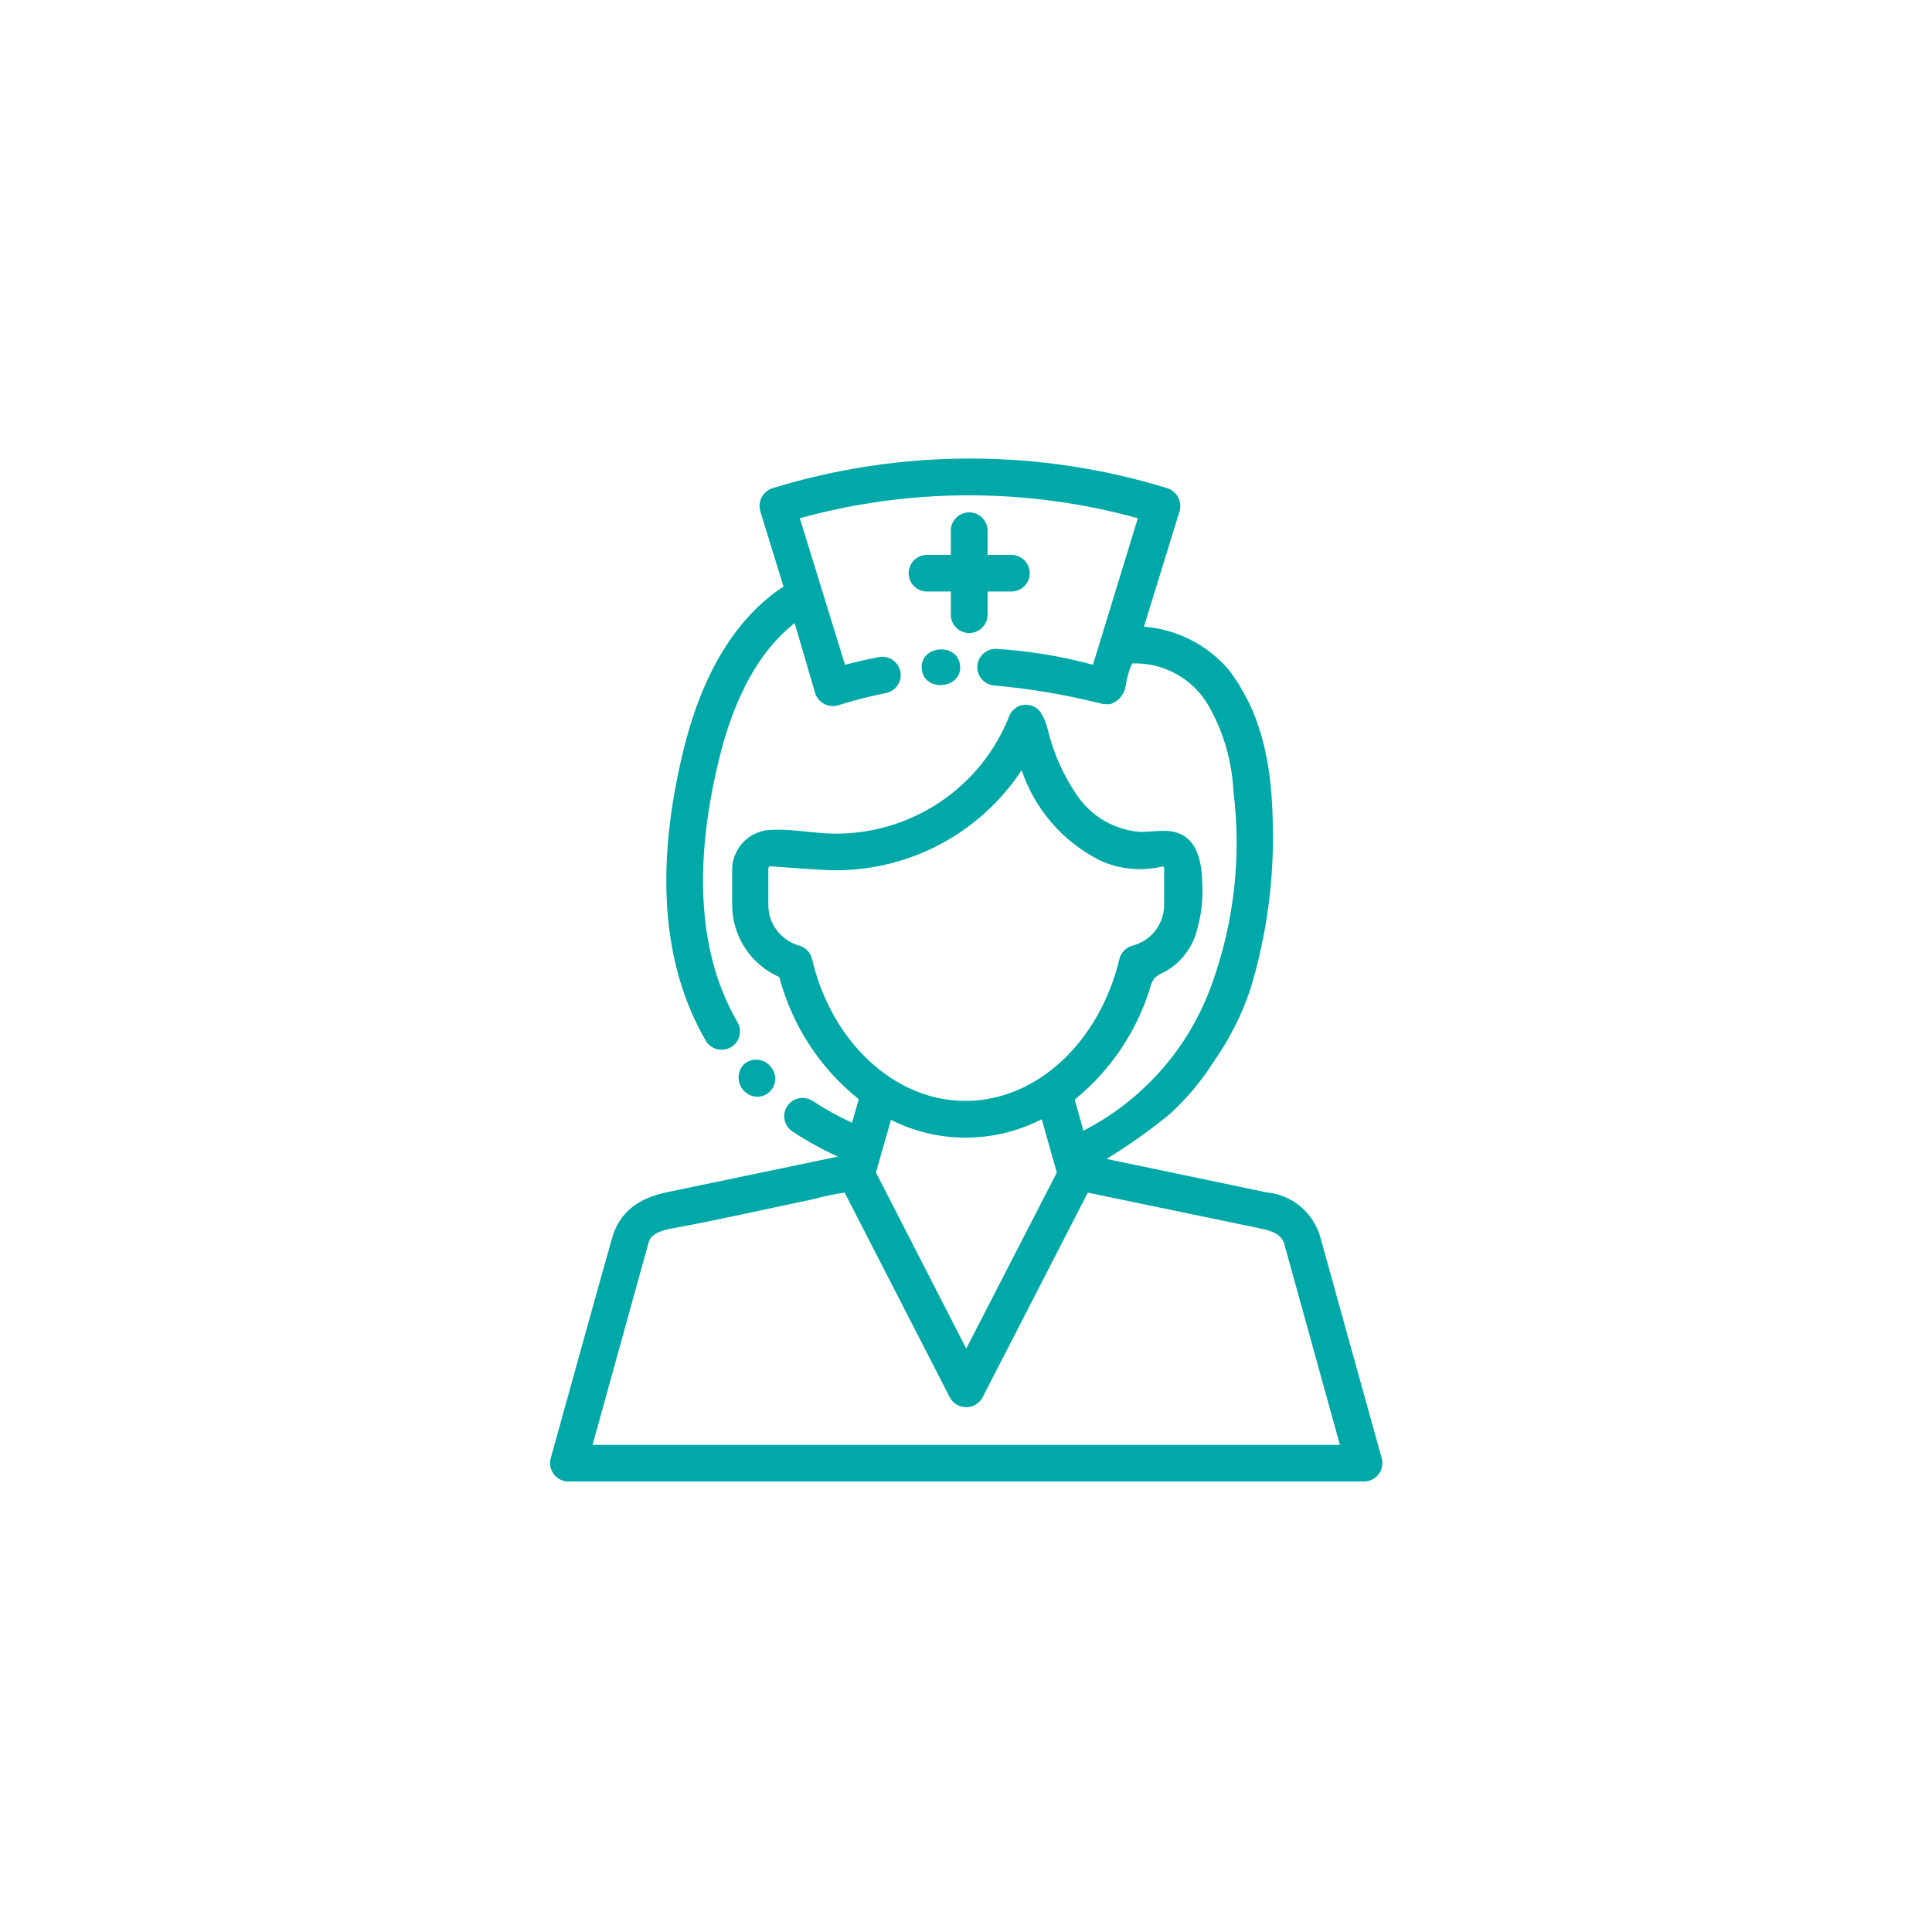 <svg xmlns="http://www.w3.org/2000/svg" xmlns:xlink="http://www.w3.org/1999/xlink" width="500" zoomAndPan="magnify" viewBox="0 0 375 375" height="500" preserveAspectRatio="xMidYMid meet" version="1.0"><defs><clipPath id="f4e491ee12"><path d="M 106.668 89 L 268.668 89 L 268.668 288 L 106.668 288 Z M 106.668 89 " clip-rule="nonzero"/></clipPath></defs><rect x="-37.5" width="450" fill="#ffffff" y="-37.5" height="450" fill-opacity="1"/><rect x="-37.5" width="450" fill="#ffffff" y="-37.5" height="450" fill-opacity="1"/><rect x="-37.5" width="450" fill="#ffffff" y="-37.5" height="450" fill-opacity="1"/><g clip-path="url(#f4e491ee12)"><path fill="#00a8a8" d="M 186.359 129.293 C 186.645 133.844 179.223 134.387 178.914 129.766 C 178.605 125.145 186.051 124.648 186.359 129.293 Z M 188.121 99.453 C 187.645 99.453 187.191 99.543 186.754 99.723 C 186.316 99.906 185.93 100.16 185.598 100.496 C 185.262 100.828 185.004 101.215 184.824 101.648 C 184.641 102.086 184.551 102.539 184.551 103.008 L 184.551 107.703 L 179.938 107.703 C 179.461 107.703 179.008 107.793 178.57 107.973 C 178.133 108.152 177.746 108.41 177.414 108.742 C 177.078 109.078 176.82 109.461 176.641 109.895 C 176.457 110.332 176.367 110.785 176.367 111.258 C 176.367 111.727 176.457 112.18 176.641 112.617 C 176.82 113.051 177.078 113.438 177.414 113.77 C 177.746 114.105 178.133 114.359 178.57 114.543 C 179.008 114.723 179.461 114.812 179.938 114.812 L 184.551 114.812 L 184.551 119.316 C 184.551 119.785 184.641 120.238 184.824 120.676 C 185.004 121.109 185.262 121.496 185.598 121.828 C 185.93 122.16 186.316 122.418 186.754 122.598 C 187.191 122.781 187.645 122.871 188.117 122.871 C 188.594 122.871 189.047 122.781 189.484 122.598 C 189.922 122.418 190.309 122.16 190.641 121.828 C 190.977 121.496 191.234 121.109 191.414 120.676 C 191.598 120.238 191.688 119.785 191.688 119.316 L 191.688 114.812 L 196.301 114.812 C 196.777 114.812 197.23 114.723 197.668 114.543 C 198.105 114.359 198.492 114.105 198.824 113.77 C 199.16 113.438 199.418 113.051 199.598 112.617 C 199.781 112.18 199.871 111.727 199.871 111.258 C 199.871 110.785 199.781 110.332 199.598 109.895 C 199.418 109.461 199.16 109.078 198.824 108.742 C 198.492 108.41 198.105 108.152 197.668 107.973 C 197.23 107.793 196.777 107.703 196.301 107.703 L 191.688 107.703 L 191.688 102.961 C 191.68 102.496 191.586 102.047 191.402 101.617 C 191.219 101.188 190.961 100.809 190.625 100.477 C 190.293 100.148 189.906 99.898 189.473 99.719 C 189.039 99.543 188.59 99.453 188.121 99.453 Z M 264.766 287.562 L 110.332 287.562 C 110.059 287.559 109.789 287.527 109.523 287.465 C 109.258 287.398 109 287.309 108.758 287.188 C 108.512 287.066 108.285 286.918 108.074 286.746 C 107.863 286.57 107.676 286.379 107.508 286.16 C 107.34 285.945 107.203 285.715 107.09 285.465 C 106.977 285.219 106.891 284.961 106.836 284.695 C 106.781 284.426 106.758 284.156 106.766 283.887 C 106.773 283.613 106.812 283.348 106.883 283.082 C 107.809 279.766 117.941 243.219 118.777 240.422 C 120.25 235.043 124.199 232.508 129.434 231.418 L 162.617 224.496 C 159.512 223.078 156.539 221.426 153.695 219.543 C 153.324 219.273 153.012 218.941 152.766 218.551 C 152.52 218.164 152.355 217.742 152.273 217.289 C 152.191 216.832 152.199 216.383 152.293 215.93 C 152.391 215.48 152.566 215.062 152.824 214.68 C 153.082 214.297 153.402 213.977 153.785 213.719 C 154.168 213.461 154.582 213.281 155.035 213.188 C 155.488 213.09 155.941 213.078 156.398 213.16 C 156.852 213.238 157.277 213.398 157.668 213.641 C 160.129 215.266 162.699 216.699 165.379 217.93 L 166.688 213.355 C 164.809 211.855 163.062 210.211 161.449 208.434 C 159.836 206.652 158.375 204.754 157.066 202.742 C 155.754 200.73 154.613 198.625 153.645 196.43 C 152.672 194.234 151.879 191.977 151.27 189.656 C 149.914 189.059 148.672 188.281 147.539 187.324 C 146.41 186.367 145.438 185.273 144.625 184.035 C 143.812 182.801 143.195 181.473 142.766 180.059 C 142.34 178.645 142.121 177.199 142.113 175.723 L 142.113 168.609 C 142.125 168.117 142.188 167.625 142.293 167.145 C 142.402 166.66 142.555 166.191 142.754 165.738 C 142.949 165.285 143.191 164.852 143.469 164.445 C 143.75 164.035 144.07 163.656 144.422 163.309 C 144.777 162.961 145.16 162.648 145.574 162.375 C 145.984 162.102 146.422 161.867 146.879 161.676 C 147.34 161.484 147.812 161.34 148.297 161.238 C 148.785 161.137 149.273 161.082 149.773 161.074 C 153.934 160.859 158.027 161.809 162.191 161.809 C 163.996 161.816 165.797 161.688 167.586 161.422 C 169.371 161.16 171.133 160.762 172.859 160.234 C 174.59 159.711 176.27 159.059 177.898 158.277 C 179.527 157.5 181.094 156.605 182.586 155.594 C 184.082 154.578 185.492 153.461 186.82 152.238 C 188.148 151.016 189.375 149.699 190.504 148.293 C 191.629 146.883 192.648 145.398 193.551 143.84 C 194.457 142.281 195.238 140.664 195.898 138.984 C 196.133 138.391 196.504 137.898 197.012 137.508 C 197.52 137.117 198.09 136.883 198.73 136.809 C 199.367 136.734 199.977 136.828 200.562 137.09 C 201.148 137.355 201.621 137.75 201.988 138.273 C 202.656 139.332 203.125 140.469 203.391 141.688 C 204.531 146.371 206.48 150.691 209.242 154.652 C 209.934 155.625 210.727 156.516 211.613 157.316 C 212.504 158.117 213.469 158.816 214.508 159.406 C 215.551 159.996 216.645 160.465 217.793 160.812 C 218.938 161.164 220.109 161.383 221.305 161.477 C 224.016 161.477 226.918 160.766 229.344 161.977 C 232.555 163.586 233.293 167.781 233.363 171.453 C 233.539 174.789 233.125 178.055 232.129 181.242 C 231.621 182.84 230.832 184.285 229.766 185.574 C 228.695 186.867 227.422 187.91 225.941 188.707 C 225.273 188.961 224.668 189.324 224.137 189.797 C 223.699 190.363 223.406 190.996 223.254 191.695 C 221.945 195.961 220.043 199.945 217.547 203.645 C 215.051 207.348 212.07 210.609 208.602 213.43 L 210.289 219.473 C 213.152 218 215.852 216.277 218.391 214.301 C 220.926 212.324 223.258 210.133 225.383 207.723 C 227.508 205.312 229.391 202.723 231.027 199.961 C 232.664 197.199 234.031 194.309 235.125 191.293 C 237.328 185.262 238.789 179.059 239.516 172.68 C 240.238 166.305 240.203 159.93 239.406 153.562 C 239.102 147.586 237.461 142 234.484 136.805 C 233.73 135.535 232.824 134.387 231.762 133.363 C 230.699 132.336 229.516 131.473 228.219 130.766 C 226.922 130.059 225.551 129.535 224.113 129.195 C 222.672 128.859 221.211 128.715 219.734 128.77 C 219.105 130.199 218.688 131.684 218.473 133.227 C 218.34 134.012 218.02 134.707 217.508 135.316 C 217 135.93 216.367 136.367 215.617 136.641 C 214.852 136.746 214.102 136.691 213.359 136.473 C 206.684 134.809 199.922 133.668 193.066 133.062 C 192.594 133.035 192.145 132.918 191.719 132.715 C 191.289 132.508 190.918 132.23 190.602 131.879 C 190.289 131.523 190.051 131.125 189.895 130.68 C 189.738 130.234 189.676 129.777 189.699 129.305 C 189.727 128.832 189.844 128.383 190.051 127.961 C 190.258 127.535 190.535 127.164 190.891 126.848 C 191.242 126.535 191.645 126.301 192.09 126.145 C 192.539 125.988 193 125.926 193.473 125.949 C 199.801 126.348 206.027 127.375 212.145 129.031 L 220.852 100.59 C 215.512 99.113 210.094 98.004 204.602 97.258 C 199.109 96.512 193.59 96.141 188.047 96.141 C 182.504 96.141 176.988 96.512 171.496 97.258 C 166 98.004 160.586 99.113 155.242 100.59 L 164.02 129.031 C 166.188 128.465 168.375 127.965 170.586 127.539 C 171.051 127.449 171.516 127.453 171.98 127.551 C 172.445 127.648 172.871 127.828 173.262 128.094 C 173.656 128.359 173.98 128.688 174.238 129.082 C 174.5 129.477 174.672 129.906 174.762 130.371 C 174.852 130.836 174.848 131.297 174.75 131.758 C 174.652 132.223 174.473 132.648 174.207 133.035 C 173.938 133.426 173.605 133.75 173.211 134.012 C 172.816 134.27 172.383 134.441 171.918 134.531 C 168.797 135.152 165.723 135.941 162.688 136.898 C 162.234 137.035 161.773 137.078 161.301 137.031 C 160.828 136.98 160.387 136.848 159.969 136.625 C 159.547 136.402 159.188 136.113 158.887 135.75 C 158.582 135.387 158.359 134.98 158.219 134.531 L 154.246 120.949 C 147.512 126.211 142.586 135.027 139.59 147.258 C 134.43 168.328 135.641 185.555 143.207 198.52 C 143.426 198.926 143.559 199.359 143.609 199.816 C 143.656 200.273 143.621 200.723 143.496 201.168 C 143.367 201.609 143.164 202.012 142.883 202.375 C 142.598 202.738 142.258 203.039 141.859 203.27 C 141.457 203.5 141.031 203.652 140.574 203.715 C 140.117 203.781 139.664 203.762 139.215 203.652 C 138.766 203.543 138.355 203.355 137.977 203.086 C 137.602 202.816 137.293 202.488 137.047 202.098 C 128.527 187.5 127.055 168.492 132.668 145.574 C 136.355 130.523 142.898 119.906 152.078 113.84 L 147.559 99.191 C 147.434 98.742 147.395 98.285 147.445 97.816 C 147.496 97.352 147.633 96.914 147.852 96.5 C 148.074 96.086 148.367 95.73 148.727 95.43 C 149.086 95.129 149.492 94.906 149.938 94.762 C 156.145 92.852 162.461 91.414 168.883 90.449 C 175.305 89.484 181.766 89 188.262 89 C 194.758 89 201.219 89.484 207.641 90.449 C 214.062 91.414 220.379 92.852 226.586 94.762 C 227.031 94.91 227.434 95.133 227.793 95.434 C 228.152 95.734 228.441 96.094 228.664 96.504 C 228.883 96.918 229.02 97.355 229.074 97.82 C 229.125 98.285 229.09 98.742 228.965 99.191 L 222.043 121.637 C 223.598 121.762 225.129 122.031 226.633 122.449 C 228.137 122.867 229.586 123.426 230.98 124.125 C 232.375 124.824 233.688 125.648 234.922 126.602 C 236.156 127.555 237.285 128.617 238.312 129.789 C 239.324 131.039 240.223 132.367 241 133.773 C 245.473 141.215 246.805 150.242 247.02 158.773 C 247.418 170.07 245.984 181.133 242.715 191.957 C 241.023 197 238.645 201.703 235.578 206.059 C 233.195 209.84 230.348 213.238 227.039 216.25 C 223.152 219.426 219.066 222.324 214.785 224.945 L 245.711 231.418 C 246.938 231.523 248.121 231.809 249.262 232.277 C 250.398 232.746 251.441 233.371 252.391 234.156 C 253.336 234.945 254.141 235.852 254.809 236.887 C 255.477 237.918 255.973 239.023 256.297 240.207 C 258.867 249.43 266.766 277.988 268.191 283.035 C 268.266 283.301 268.305 283.566 268.316 283.84 C 268.328 284.113 268.309 284.387 268.254 284.656 C 268.203 284.926 268.121 285.184 268.012 285.434 C 267.898 285.684 267.762 285.918 267.598 286.137 C 267.43 286.355 267.242 286.555 267.031 286.73 C 266.82 286.906 266.594 287.055 266.348 287.176 C 266.102 287.301 265.844 287.395 265.578 287.461 C 265.312 287.523 265.039 287.559 264.766 287.562 Z M 187.215 213.688 L 187.406 213.688 C 201.133 213.688 213.383 202.383 217.285 186.125 C 217.441 185.496 217.746 184.949 218.203 184.488 C 218.656 184.023 219.199 183.707 219.828 183.543 C 220.703 183.316 221.52 182.953 222.273 182.457 C 223.031 181.961 223.684 181.359 224.238 180.648 C 224.797 179.934 225.219 179.152 225.516 178.301 C 225.812 177.449 225.961 176.574 225.965 175.672 L 225.965 168.562 C 225.965 168.383 225.883 168.25 225.73 168.16 C 223.664 168.672 221.57 168.824 219.449 168.617 C 217.332 168.41 215.309 167.855 213.383 166.953 C 211.617 166.051 209.957 164.992 208.398 163.77 C 206.84 162.547 205.414 161.188 204.121 159.691 C 202.828 158.195 201.695 156.586 200.715 154.871 C 199.734 153.152 198.93 151.359 198.301 149.484 C 197.32 150.977 196.25 152.402 195.094 153.762 C 193.934 155.121 192.695 156.402 191.379 157.609 C 190.059 158.812 188.672 159.934 187.215 160.965 C 185.754 162 184.238 162.938 182.66 163.785 C 181.086 164.629 179.465 165.375 177.797 166.02 C 176.125 166.66 174.426 167.199 172.688 167.633 C 170.953 168.066 169.195 168.391 167.418 168.605 C 165.645 168.82 163.859 168.926 162.07 168.918 C 159.43 168.918 151.031 168.254 149.535 168.137 C 149.418 168.156 149.32 168.207 149.242 168.297 C 149.168 168.387 149.129 168.492 149.129 168.609 L 149.129 175.723 C 149.137 176.609 149.285 177.473 149.574 178.309 C 149.863 179.148 150.277 179.922 150.82 180.625 C 151.359 181.332 151.996 181.934 152.734 182.434 C 153.469 182.93 154.266 183.301 155.125 183.543 C 155.746 183.719 156.281 184.039 156.73 184.508 C 157.176 184.973 157.473 185.52 157.621 186.148 C 161.379 202.242 173.562 213.594 187.215 213.688 Z M 172.941 217.34 L 170.016 227.578 L 187.547 261.754 L 205.129 227.602 L 202.203 217.242 C 197.547 219.609 192.609 220.805 187.383 220.82 L 187.145 220.82 C 182.117 220.754 177.359 219.594 172.871 217.34 Z M 260.078 280.453 L 249.184 241.109 C 248.211 238.953 245.711 238.738 243.664 238.242 L 211.145 231.488 L 190.711 271.23 C 190.402 271.82 189.961 272.281 189.391 272.625 C 188.82 272.969 188.203 273.141 187.535 273.141 C 186.871 273.141 186.254 272.969 185.684 272.625 C 185.113 272.281 184.672 271.82 184.359 271.23 L 163.949 231.488 C 161.879 231.793 159.832 232.219 157.812 232.766 C 148.727 234.664 139.637 236.75 130.504 238.43 C 128.934 238.715 126.41 239.285 125.91 241.109 L 115.016 280.453 Z M 146.871 212.883 C 147.219 212.891 147.562 212.848 147.898 212.758 C 148.238 212.664 148.555 212.523 148.848 212.336 C 149.145 212.148 149.406 211.926 149.633 211.66 C 149.859 211.395 150.043 211.102 150.184 210.785 C 150.324 210.465 150.414 210.133 150.457 209.785 C 150.496 209.441 150.484 209.098 150.426 208.754 C 150.363 208.41 150.25 208.082 150.09 207.773 C 149.934 207.465 149.73 207.184 149.488 206.934 L 149.297 206.719 C 148.961 206.387 148.574 206.133 148.141 205.949 C 147.703 205.77 147.246 205.68 146.773 205.68 C 146.301 205.68 145.848 205.77 145.41 205.949 C 144.973 206.133 144.586 206.387 144.254 206.719 C 143.793 207.258 143.508 207.879 143.402 208.578 C 143.293 209.277 143.379 209.953 143.656 210.605 C 143.934 211.258 144.359 211.789 144.938 212.199 C 145.516 212.609 146.16 212.836 146.871 212.883 Z M 146.871 212.883 " fill-opacity="1" fill-rule="nonzero"/></g></svg>